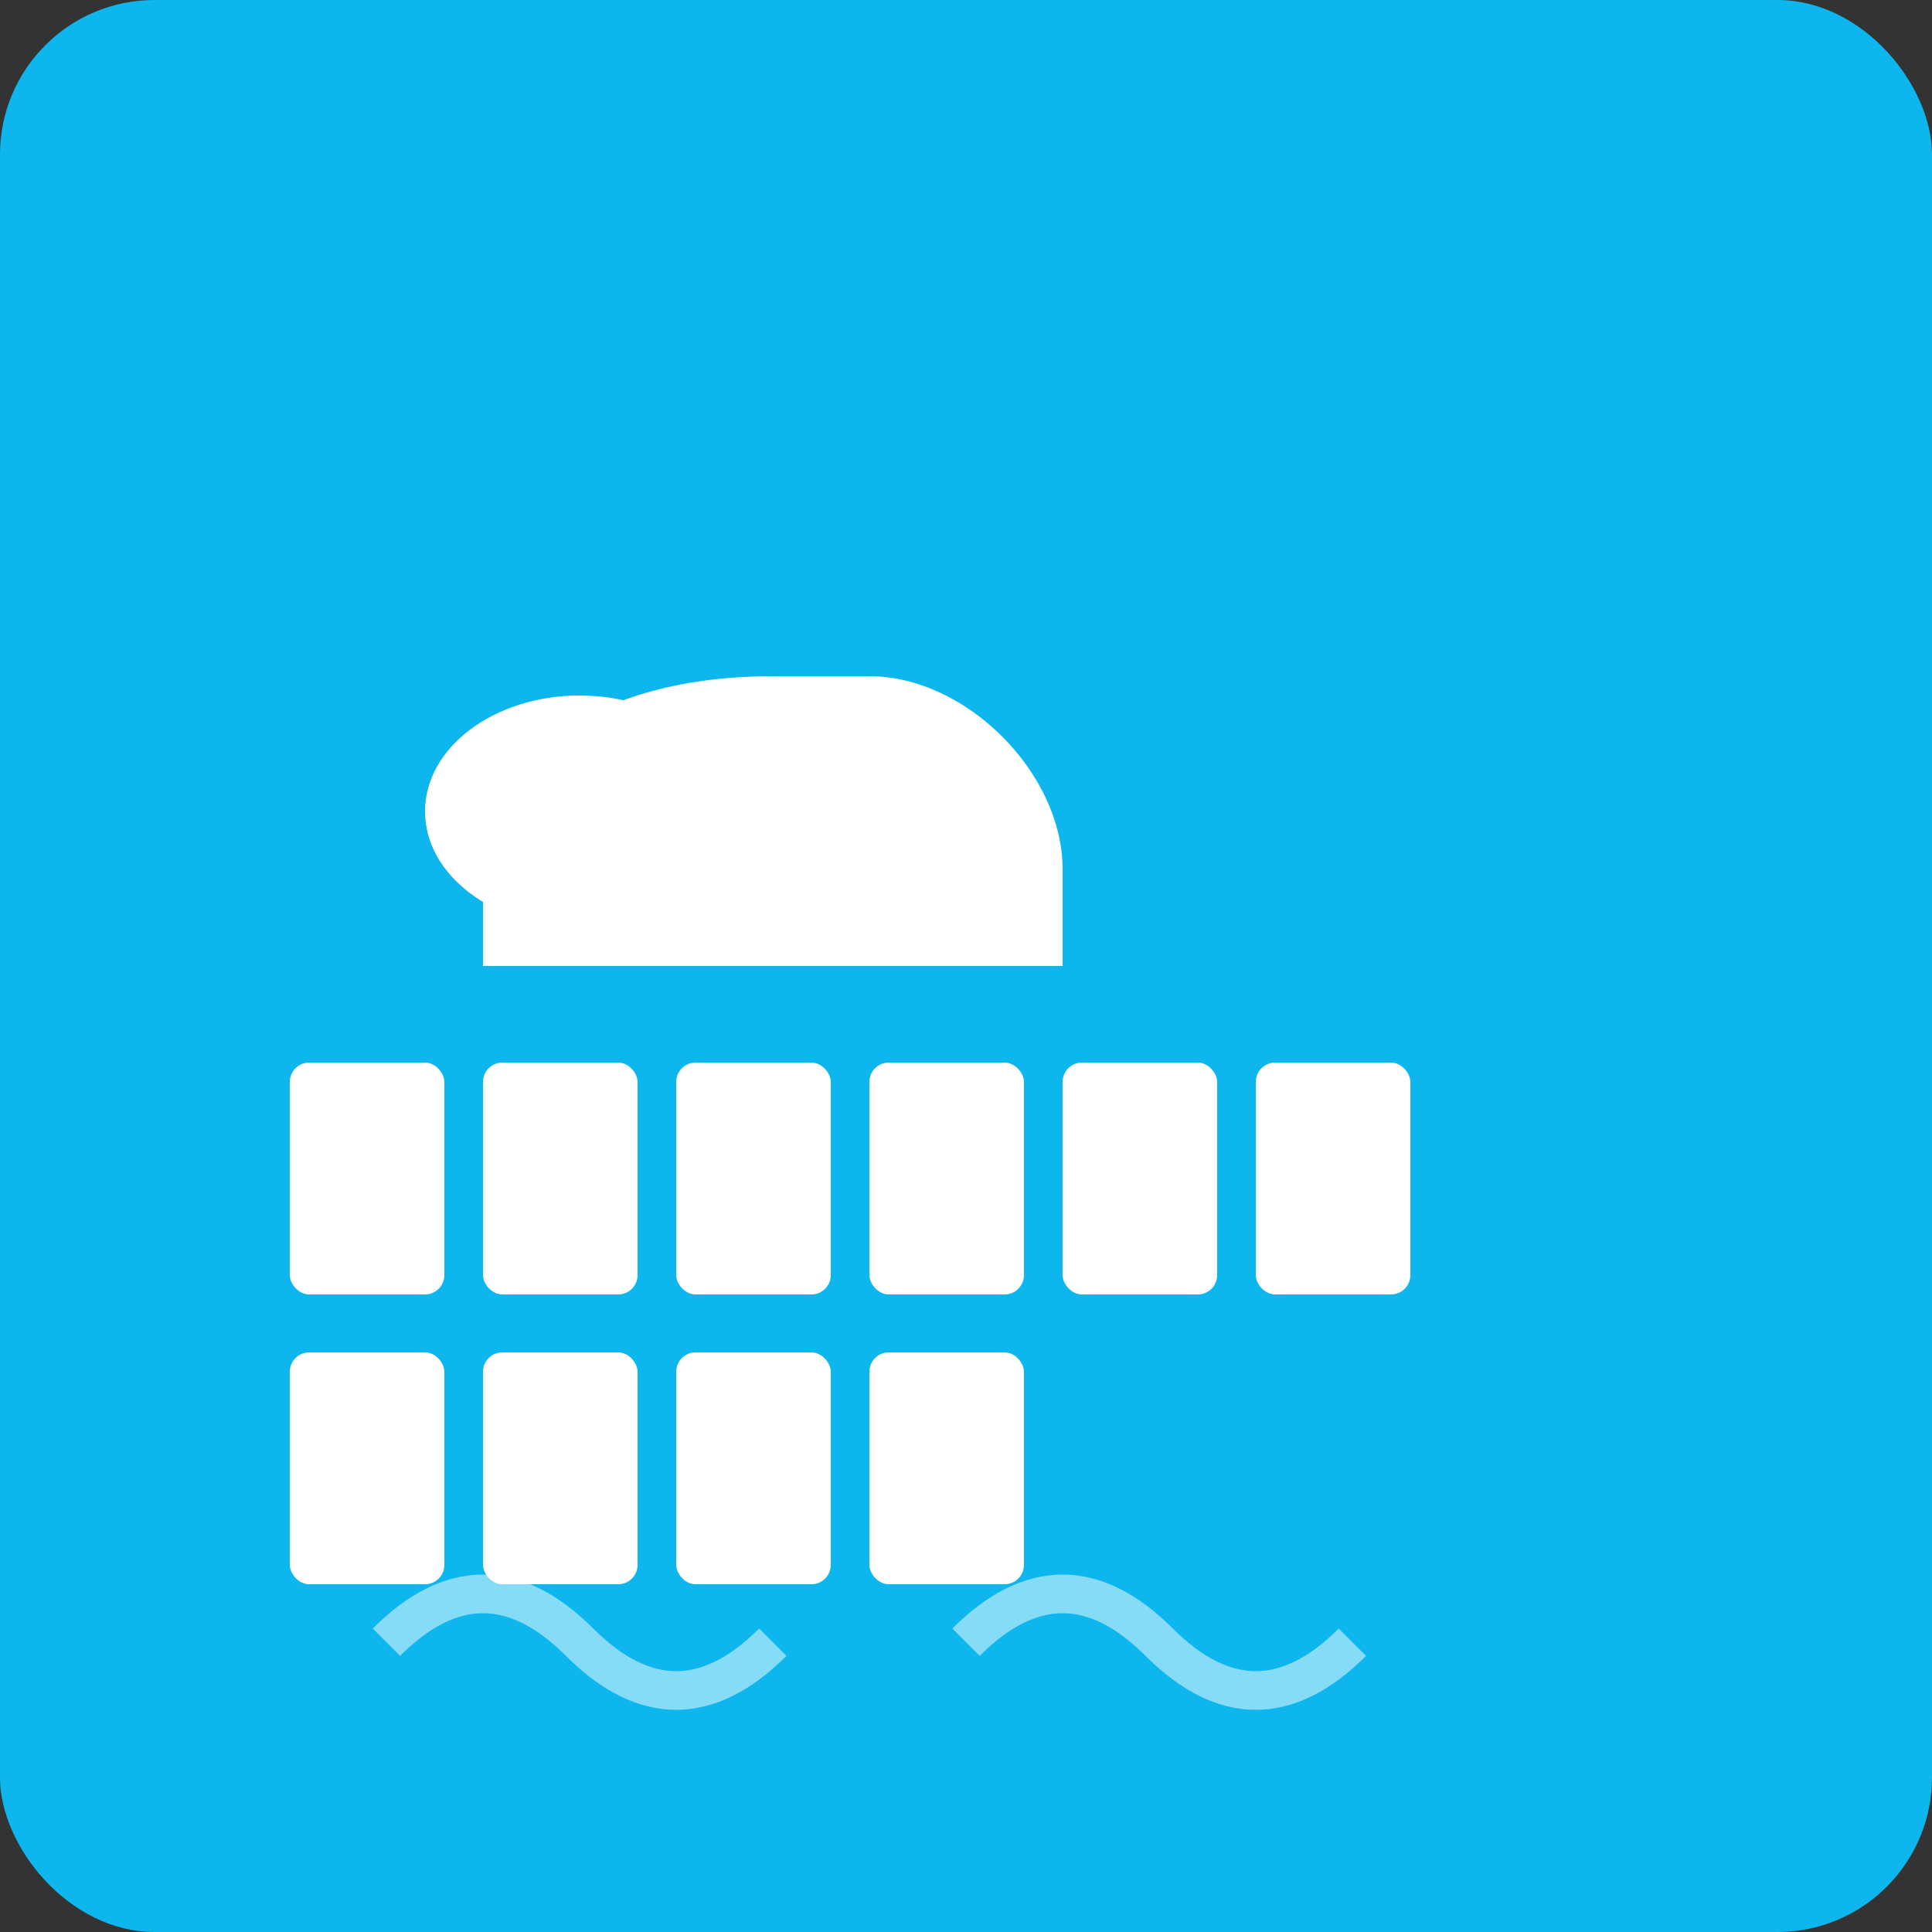 <svg xmlns="http://www.w3.org/2000/svg" viewBox="0 0 100 100" width="48" height="48">
  <rect x="0" y="0" width="100" height="100" fill="#333333" stroke="none"/>
  <!-- Docker Background -->
  <rect width="100" height="100" fill="#0db7ed" rx="8"/>
  
  <!-- Docker Whale Body -->
  <path d="M25 45 C25 40, 30 35, 40 35 L45 35 C50 35, 55 40, 55 45 L55 50 L25 50 Z" fill="white"/>
  
  <!-- Docker Whale Head -->
  <ellipse cx="30" cy="42" rx="8" ry="6" fill="white"/>
  
  <!-- Docker Containers -->
  <rect x="15" y="55" width="8" height="12" fill="white" rx="1"/>
  <rect x="25" y="55" width="8" height="12" fill="white" rx="1"/>
  <rect x="35" y="55" width="8" height="12" fill="white" rx="1"/>
  <rect x="45" y="55" width="8" height="12" fill="white" rx="1"/>
  <rect x="55" y="55" width="8" height="12" fill="white" rx="1"/>
  <rect x="65" y="55" width="8" height="12" fill="white" rx="1"/>
  
  <!-- Container Stack -->
  <rect x="15" y="70" width="8" height="12" fill="white" rx="1"/>
  <rect x="25" y="70" width="8" height="12" fill="white" rx="1"/>
  <rect x="35" y="70" width="8" height="12" fill="white" rx="1"/>
  <rect x="45" y="70" width="8" height="12" fill="white" rx="1"/>
  
  <!-- Water Ripples -->
  <path d="M20 85 Q25 80, 30 85 T40 85" stroke="white" stroke-width="2" fill="none" opacity="0.5"/>
  <path d="M50 85 Q55 80, 60 85 T70 85" stroke="white" stroke-width="2" fill="none" opacity="0.5"/>
</svg>
